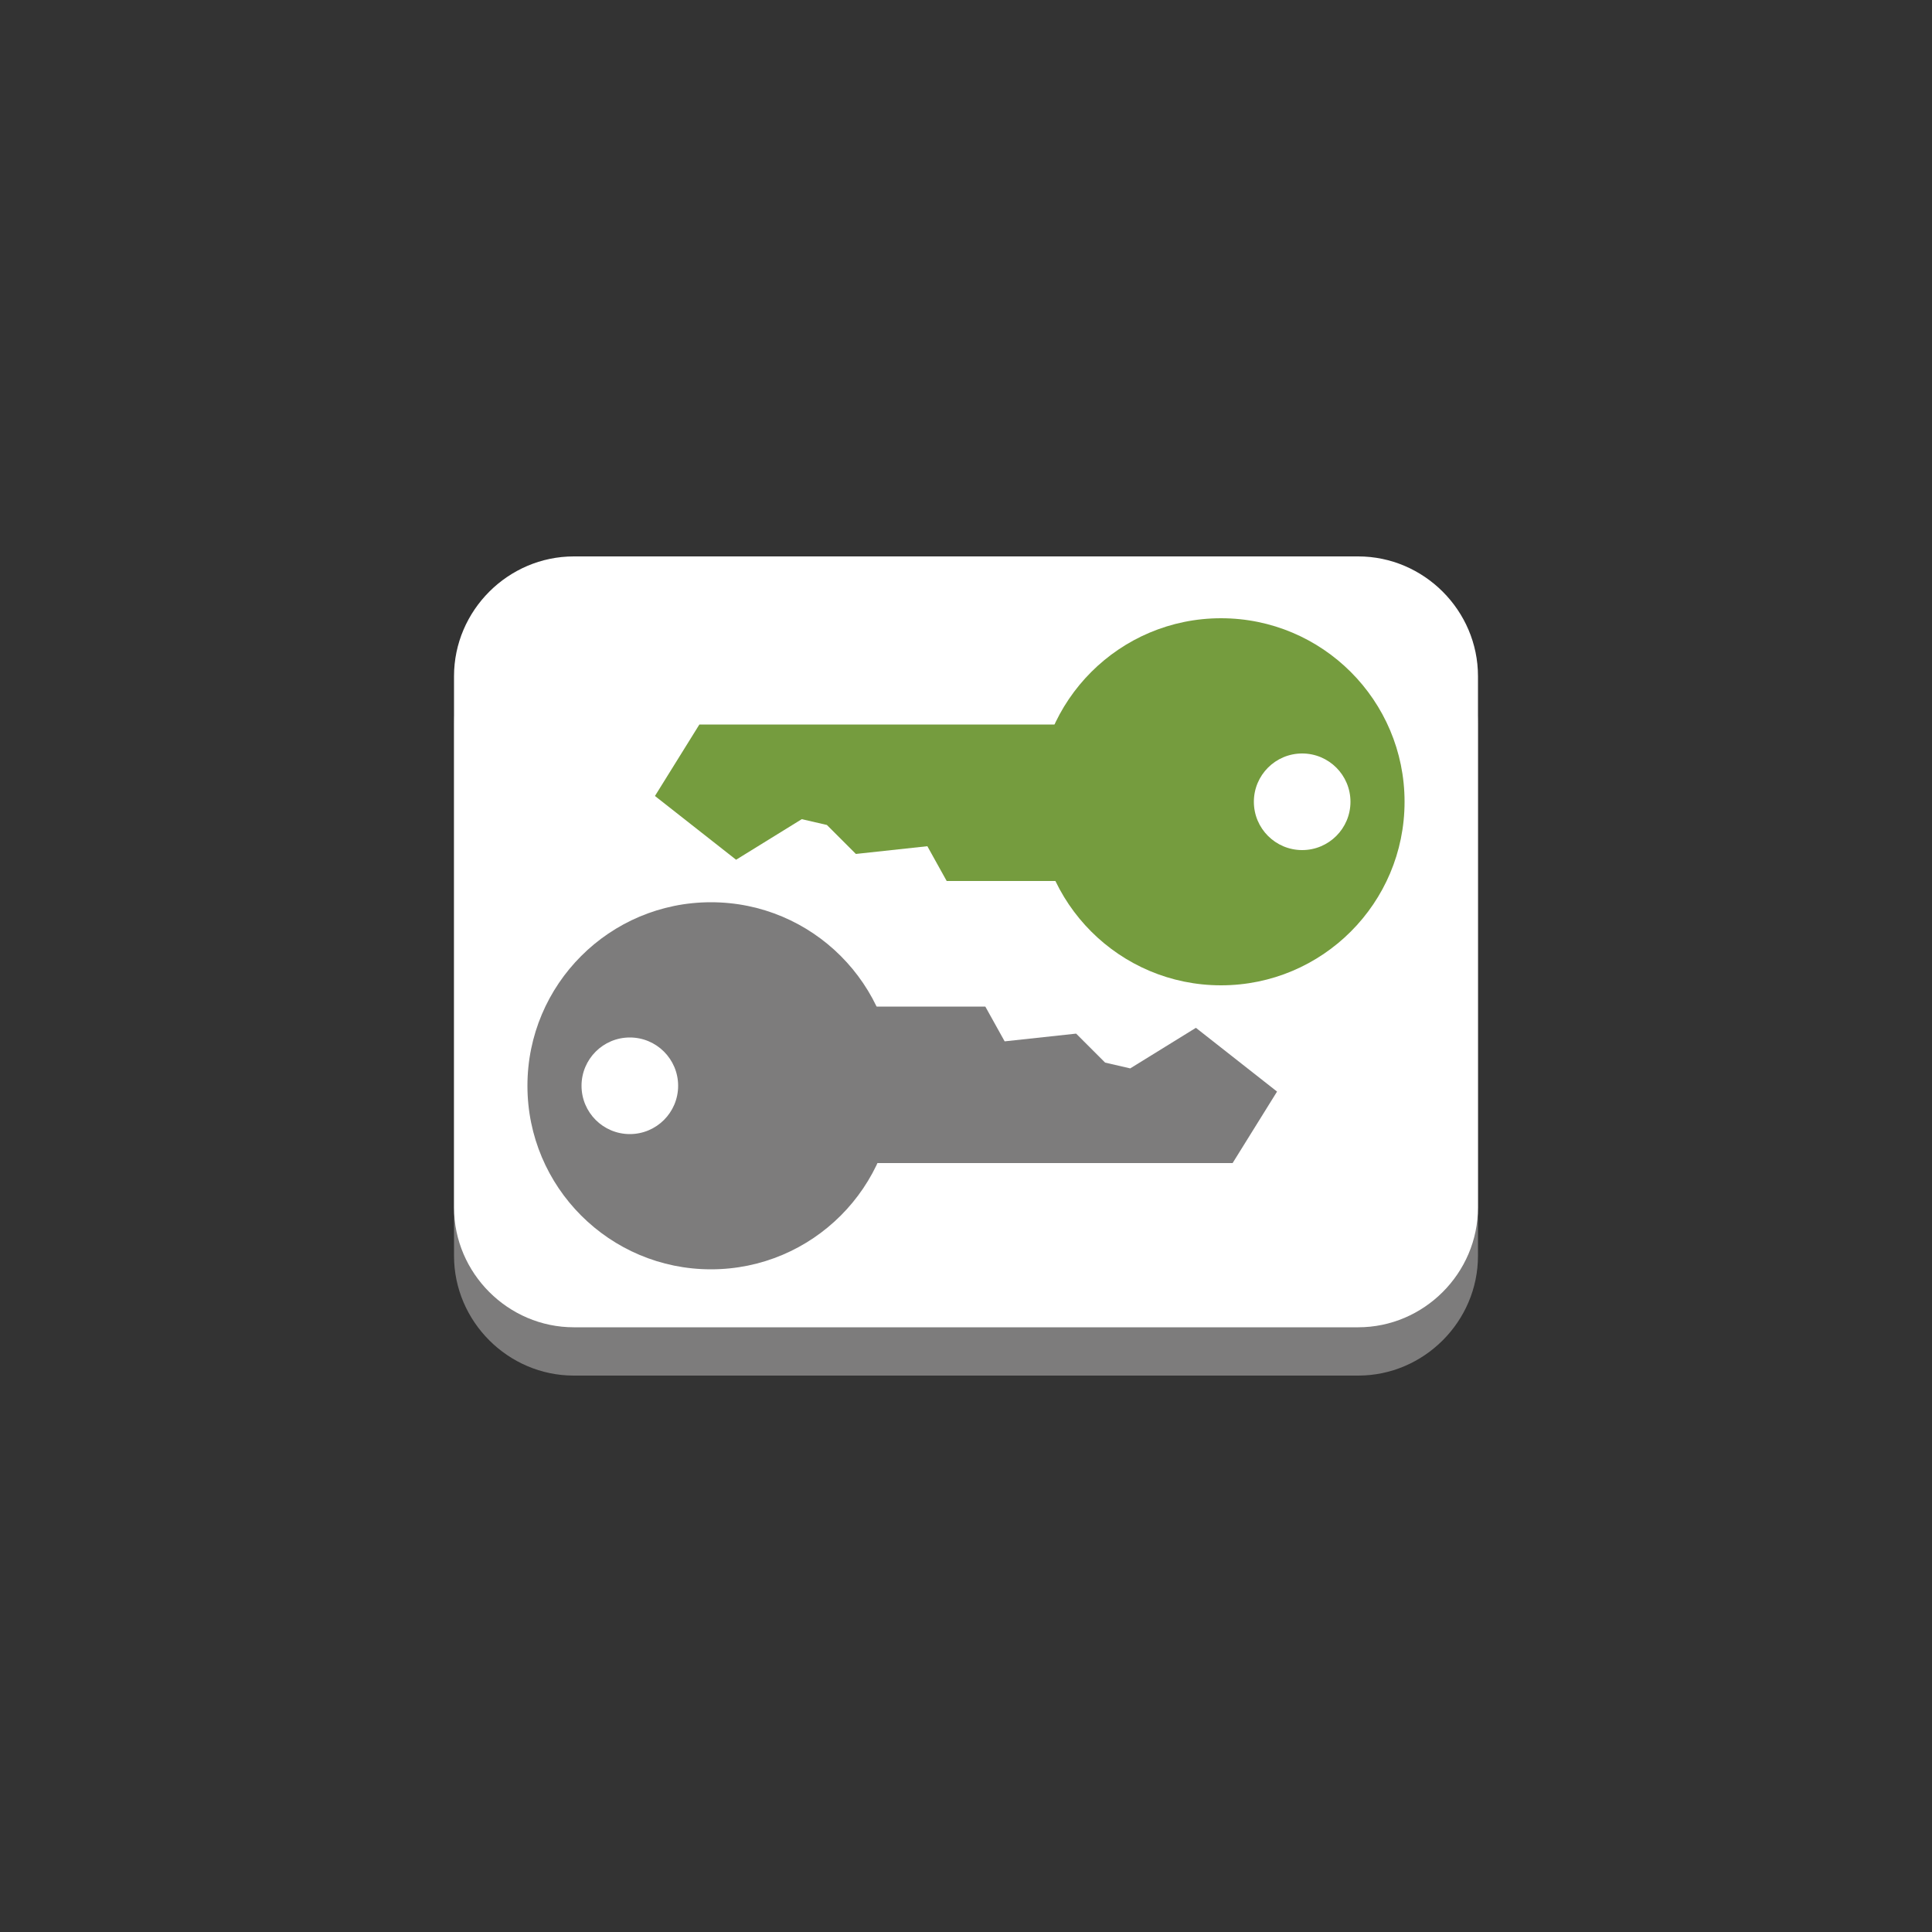 <?xml version="1.0" encoding="utf-8"?>
<!-- Generator: Adobe Illustrator 19.1.0, SVG Export Plug-In . SVG Version: 6.00 Build 0)  -->
<svg version="1.1" id="Layer_1" xmlns="http://www.w3.org/2000/svg" xmlns:xlink="http://www.w3.org/1999/xlink" x="0px" y="0px" width="100px"
	 height="100px" 
	 viewBox="0 0 100 100" style="enable-background:new 0 0 100 100;" xml:space="preserve">
<rect x="0" y="0" width="100" height="100" fill="#333333" stroke="none"/>
<style type="text/css">
	.st0{fill:#759C3E;}
	.st1{fill:#7D7C7C;}
	.st2{fill:#FFFFFF;}
	.st3{fill:#D2D3D3;}
	.st4{fill:#B7CA9D;}
	.st5{fill:#4B612C;}
	.st6{enable-background:new    ;}
	.st7{fill:#373737;}
	.st8{fill:#E05243;}
	.st9{fill:#4F4F4F;}
	.st10{fill:#3C4929;}
</style>
<path class="st1" d="M70.3,31.3H29.7c-3.4,0-6.2,2.8-6.2,6.2V65c0,3.4,2.8,6.2,6.2,6.2h40.6c3.4,0,6.2-2.8,6.2-6.2V37.5
	C76.5,34.1,73.7,31.3,70.3,31.3z"/>
<path class="st2" d="M70.3,28.8H29.7c-3.4,0-6.2,2.8-6.2,6.2v27.5c0,3.4,2.8,6.2,6.2,6.2h40.6c3.4,0,6.2-2.8,6.2-6.2V35
	C76.5,31.6,73.7,28.8,70.3,28.8z"/>
<circle class="st0" cx="63.2" cy="41.5" r="9.5"/>
<circle class="st2" cx="67.4" cy="41.5" r="2.5"/>
<polygon class="st0" points="60,45.6 49,45.6 48,43.8 44.3,44.2 42.8,42.7 41.5,42.4 38.1,44.5 33.9,41.2 36.2,37.5 60,37.5 "/>
<circle class="st1" cx="36.8" cy="56.2" r="9.5"/>
<circle class="st2" cx="32.6" cy="56.2" r="2.5"/>
<polygon class="st1" points="40,52.1 51,52.1 52,53.9 55.7,53.5 57.2,55 58.5,55.3 61.9,53.2 66.1,56.5 63.8,60.2 40,60.2 "/>
</svg>
